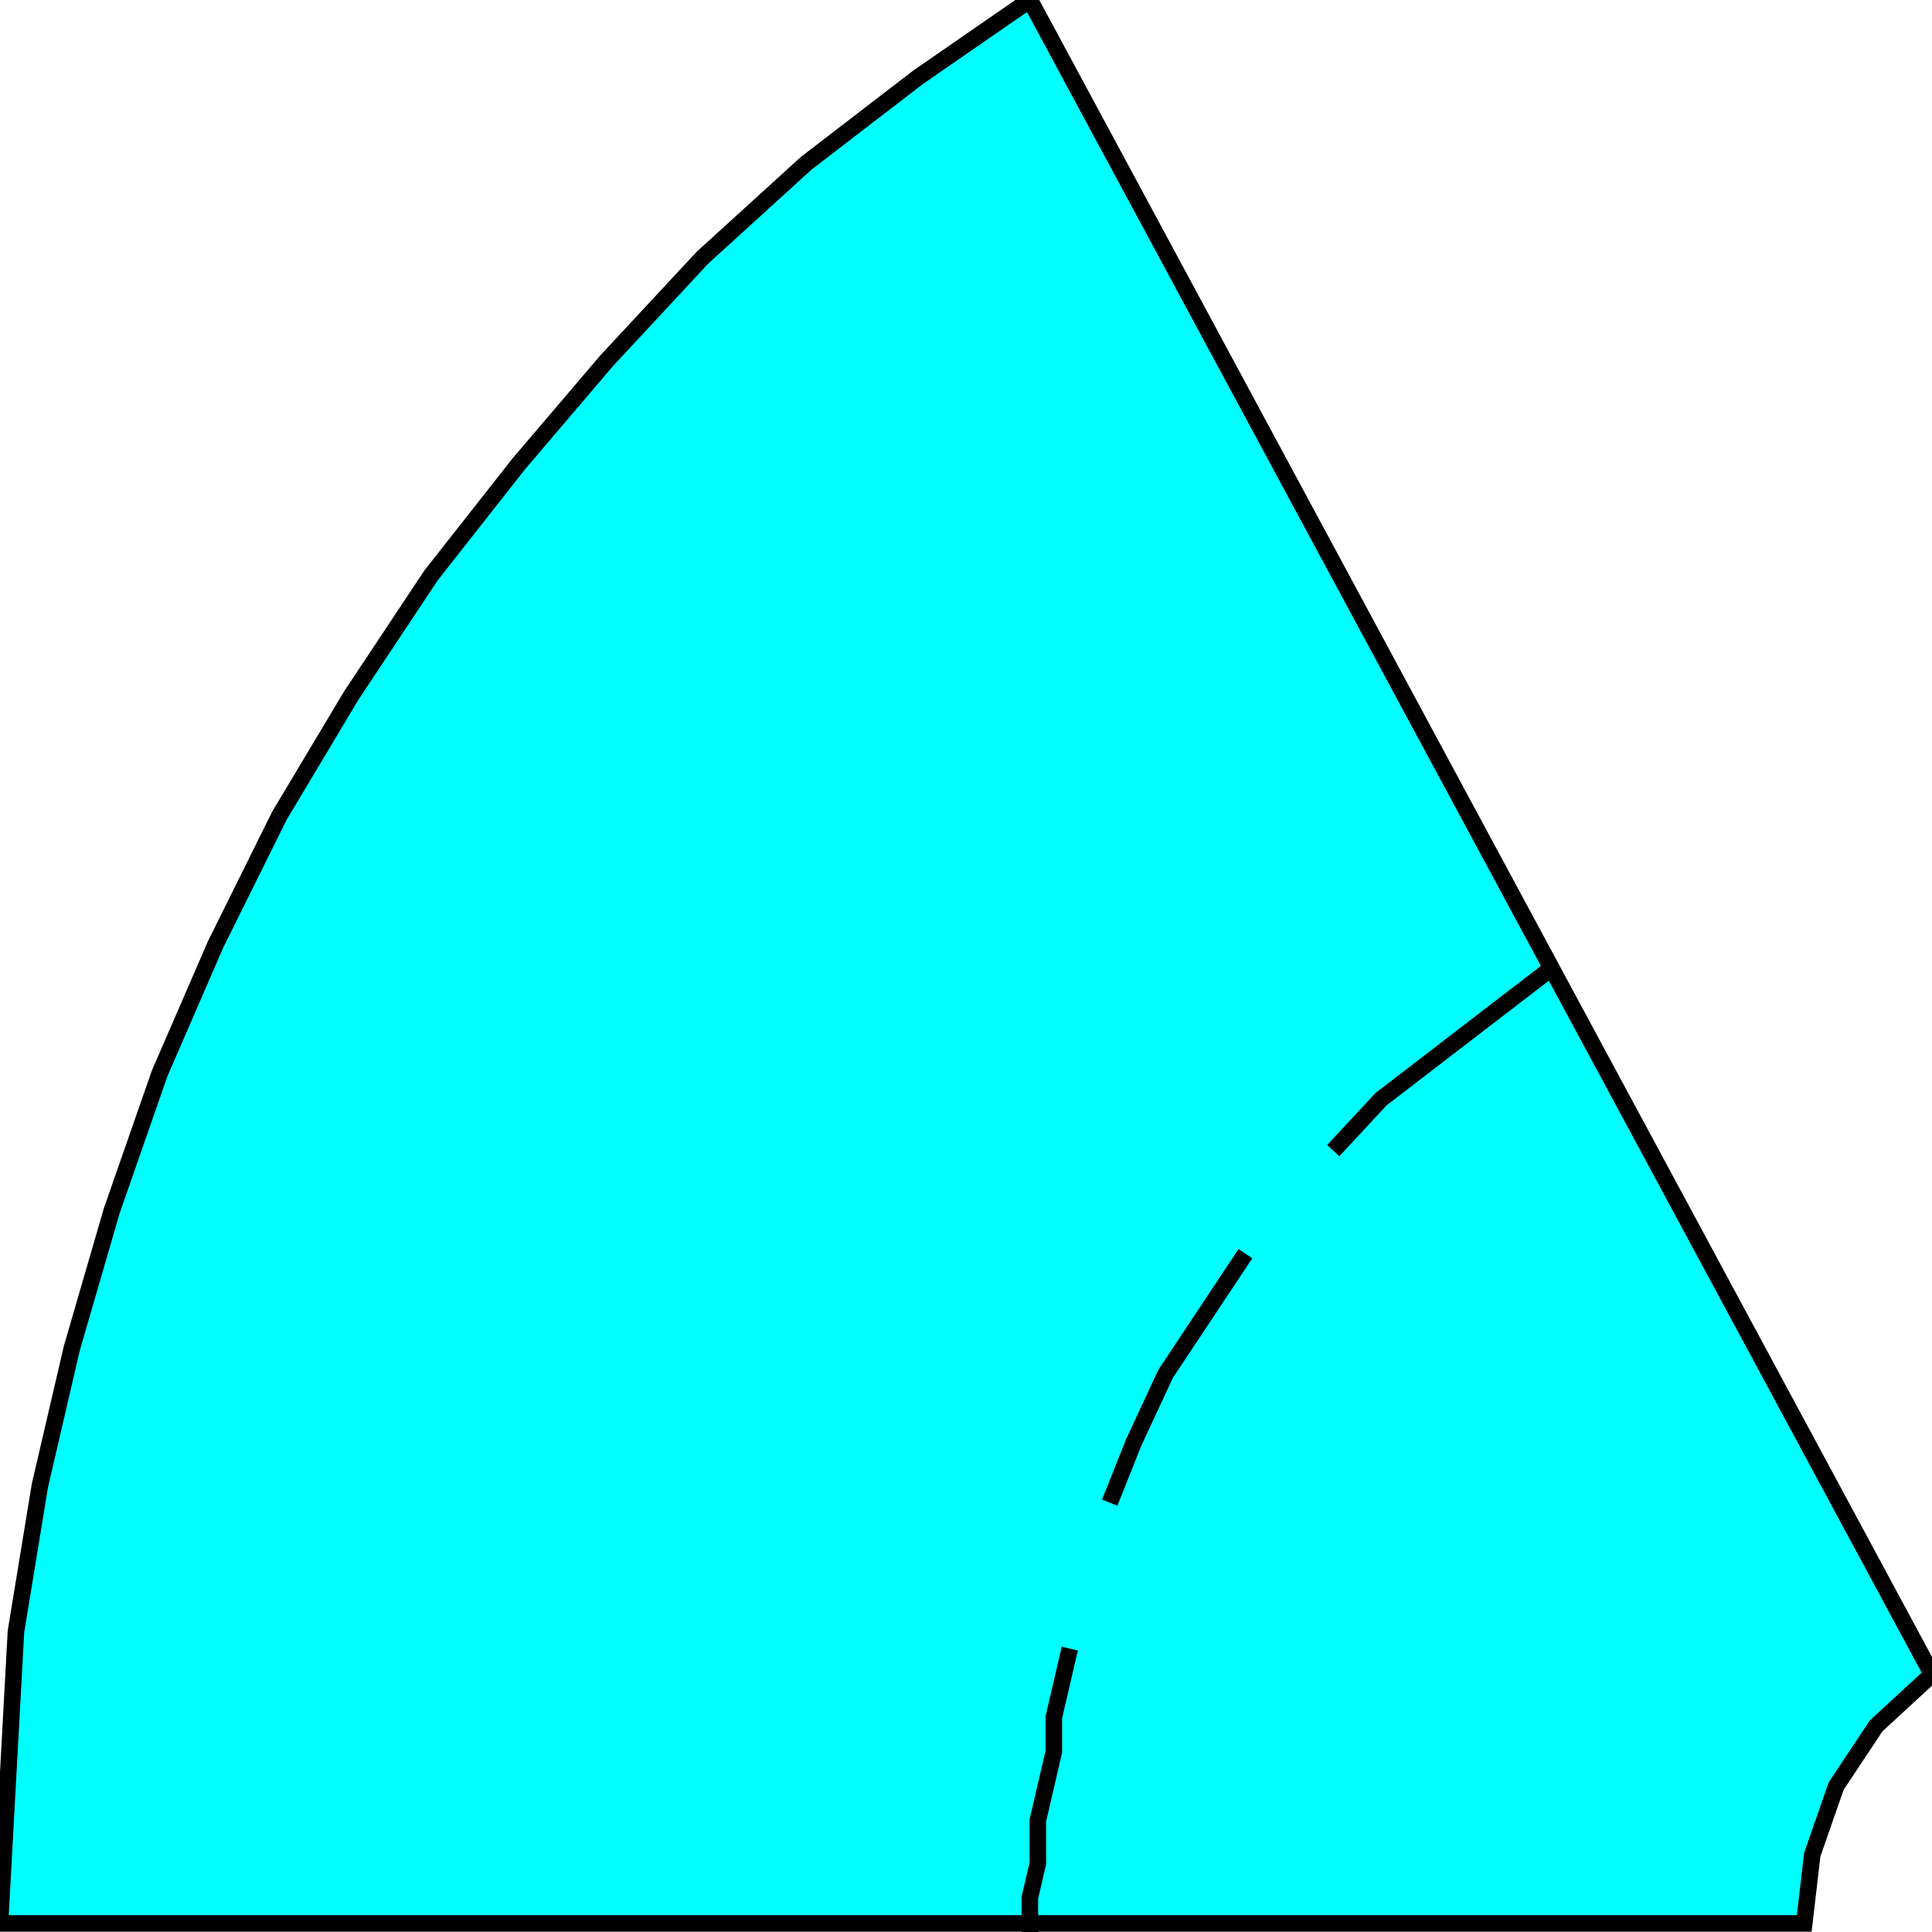 <svg width="150" height="150" viewBox="0 0 150 150" fill="none" xmlns="http://www.w3.org/2000/svg">
<g clip-path="url(#clip0_2109_159521)">
<path d="M140.083 149.333H0L0.62 138L1.24 126.667L3.099 115.333L5.579 104.667L8.678 94L12.397 83.333L16.735 73.333L21.694 63.333L27.273 54L33.471 44.667L40.289 36L47.107 28L54.545 20L62.603 12.667L71.281 6L79.959 0L150 130L145.661 134L142.562 138.667L140.702 144L140.083 149.333Z" fill="#00FFFF" stroke="black" stroke-width="1.286"/>
<path d="M79.959 150V147.333L80.579 144.667V141.333L81.199 138.667L81.819 136V133.333L82.438 130.667L83.058 128" stroke="black" stroke-width="1.286"/>
<path d="M103.513 89.333L107.232 85.333L111.571 82L115.909 78.666L120.248 75.333" stroke="black" stroke-width="1.286"/>
<path d="M86.157 116.666L88.017 112L90.496 106.666L93.595 102L96.694 97.333" stroke="black" stroke-width="1.286"/>
</g>
<defs>
<clipPath id="clip0_2109_159521">
<rect width="150" height="150" fill="white"/>
</clipPath>
</defs>
</svg>
